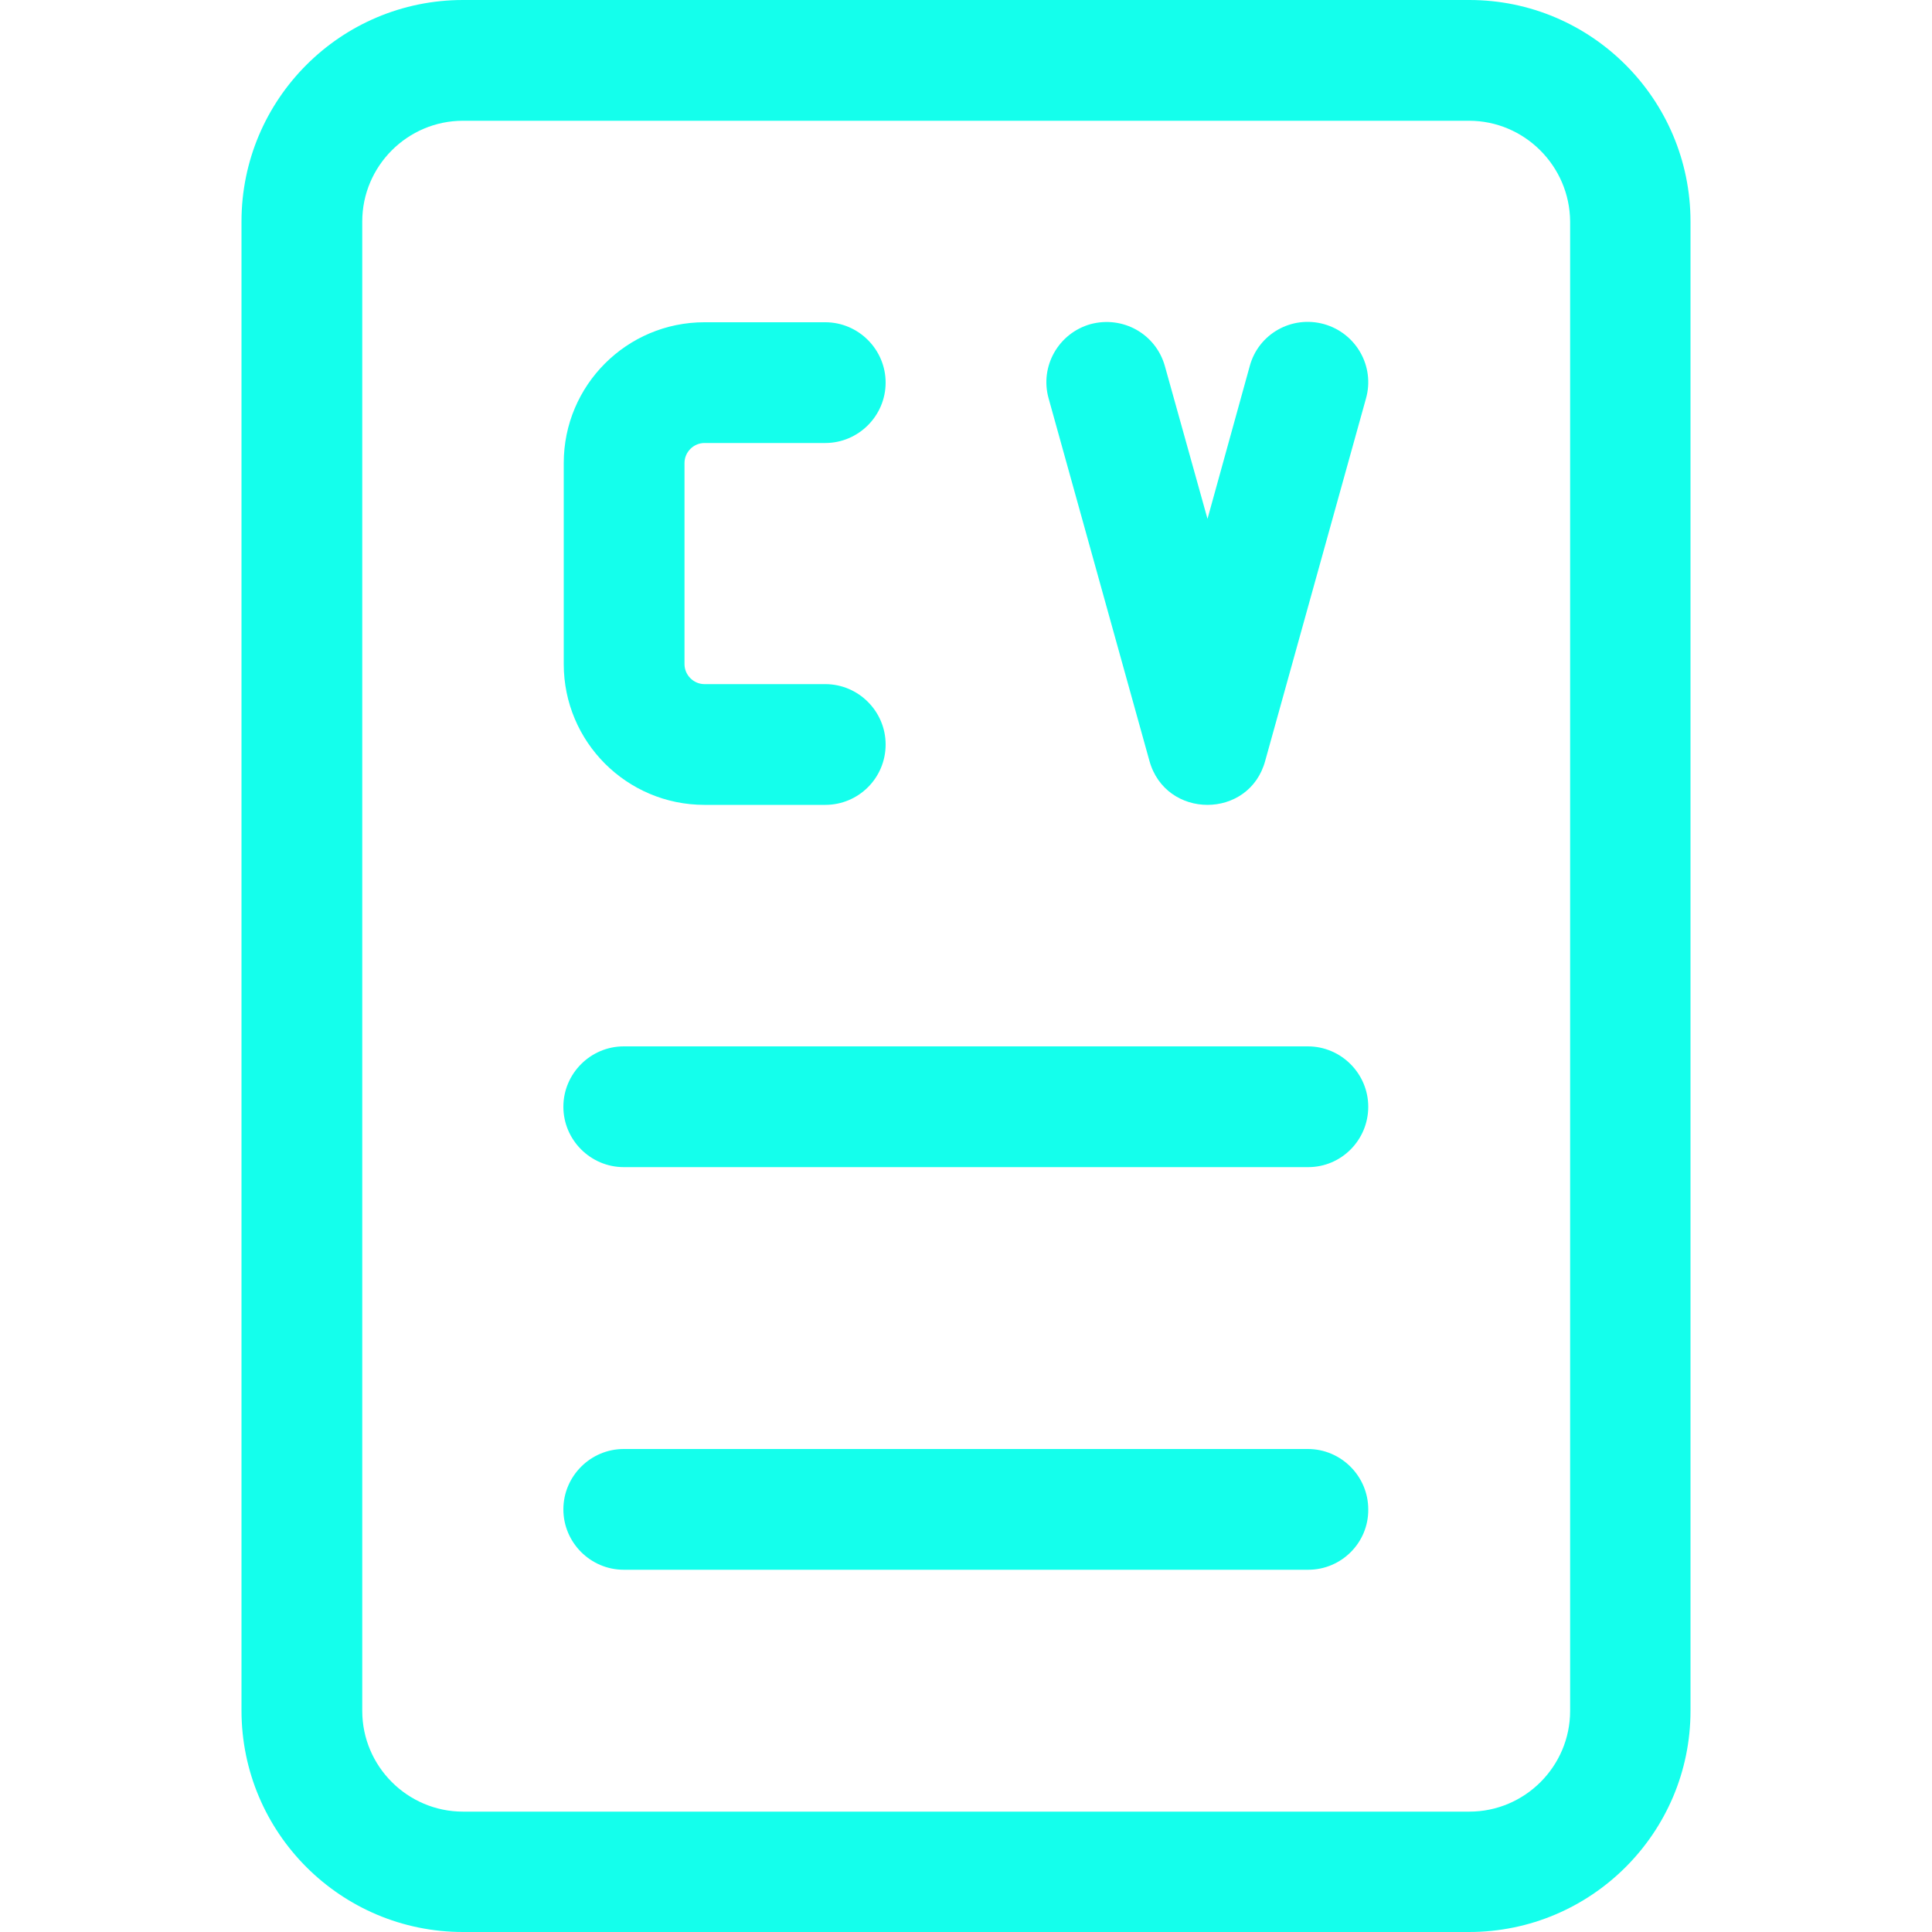 <?xml version="1.0" encoding="utf-8"?>
<!-- Generator: Adobe Illustrator 25.2.1, SVG Export Plug-In . SVG Version: 6.00 Build 0)  -->
<svg version="1.1" id="bold" xmlns="http://www.w3.org/2000/svg" xmlns:xlink="http://www.w3.org/1999/xlink" x="0px" y="0px"
	 viewBox="0 0 512 512" style="enable-background:new 0 0 512 512;" xml:space="preserve">
<style type="text/css">
	.st0{fill:#14FFEC;}
</style>
<path class="st0" d="M389.3,512H122.7C90.3,512,64,485.7,64,453.3V58.7C64,26.3,90.3,0,122.7,0h266.7C421.7,0,448,26.3,448,58.7
	v394.7C448,485.7,421.7,512,389.3,512z M122.7,32C108,32,96,44,96,58.7v394.7c0,14.7,12,26.7,26.7,26.7h266.7
	c14.7,0,26.7-12,26.7-26.7V58.7C416,44,404,32,389.3,32H122.7z"/>
<path class="st0" d="M346.7,416H165.3c-8.8,0-16-7.2-16-16s7.2-16,16-16h181.3c8.8,0,16,7.2,16,16C362.7,408.8,355.5,416,346.7,416z
	"/>
<path class="st0" d="M346.7,309.3H165.3c-8.8,0-16-7.2-16-16s7.2-16,16-16h181.3c8.8,0,16,7.2,16,16S355.5,309.3,346.7,309.3z"/>
<path class="st0" d="M218.7,213.3h-32c-20.6,0-37.3-16.7-37.3-37.3v-53.3c0-20.6,16.7-37.3,37.3-37.3h32c8.8,0,16,7.2,16,16
	s-7.2,16-16,16h-32c-2.9,0-5.3,2.4-5.3,5.3V176c0,2.9,2.4,5.3,5.3,5.3h32c8.8,0,16,7.2,16,16C234.7,206.2,227.5,213.3,218.7,213.3z"
	/>
<path class="st0" d="M304.6,201.6l-26.7-96c-2.4-8.5,2.6-17.3,11.1-19.7c8.6-2.3,17.3,2.6,19.7,11.1l11.3,40.5L331.2,97
	c2.3-8.5,11.1-13.5,19.7-11.1c8.5,2.4,13.5,11.2,11.1,19.7l-26.7,96C331.1,217.2,308.9,217.2,304.6,201.6z"/>
</svg>
